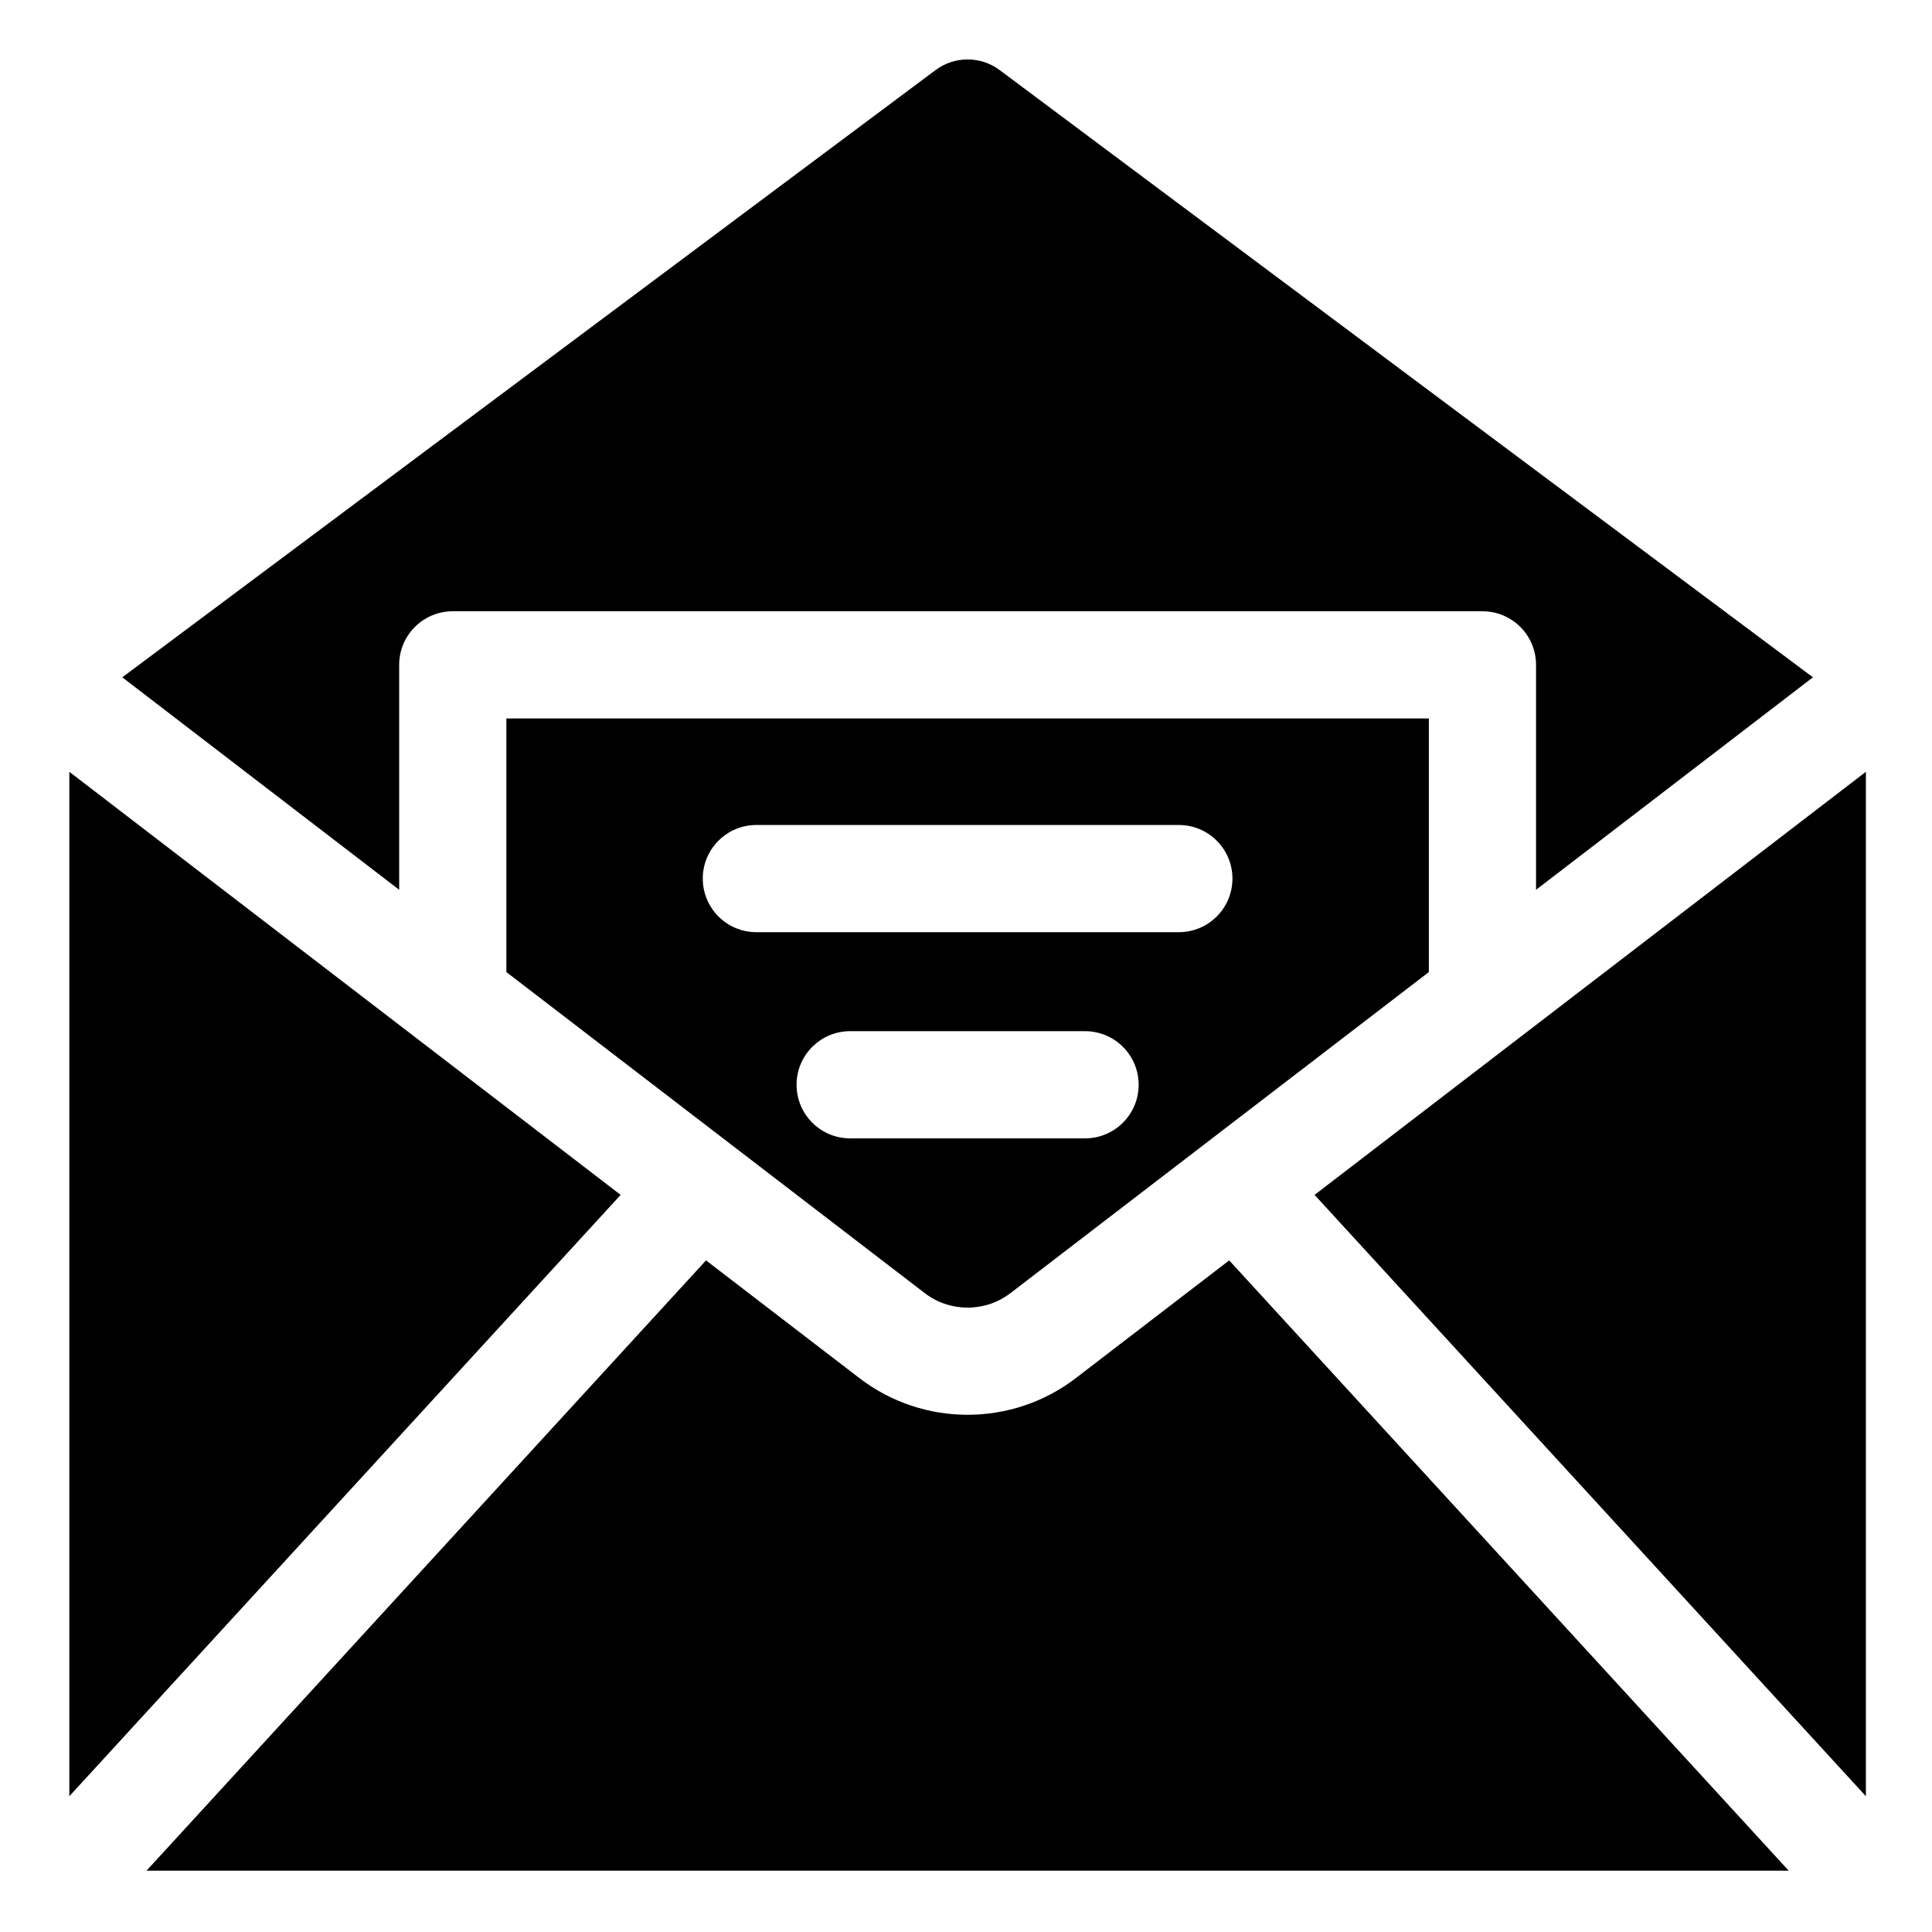 <svg height="682pt" viewBox="-24 -21 682 682.666" width="682pt" xmlns="http://www.w3.org/2000/svg"><path d="m355.793 465.957c-11.25 8.633-24.742 12.953-38.223 12.953-13.488 0-26.969-4.316-38.223-12.953l-54.211-41.602-197.699 215.645h580.262l-197.699-215.645zm0 0"/><path d="m.168 251.715v361.977l194.805-212.484zm0 0"/><path d="m634.973 613.691v-361.977l-194.805 149.492zm0 0"/><path d="m480.547 232.859h-325.953v89.617l147.812 113.43c8.926 6.852 21.398 6.852 30.324 0l147.816-113.43zm-121.48 148.379h-82.996c-10.461 0-18.938-8.48-18.938-18.938 0-10.461 8.477-18.941 18.938-18.941h82.996c10.461 0 18.941 8.48 18.941 18.941 0 10.457-8.48 18.938-18.941 18.938zm33.141-72.855h-149.277c-10.457 0-18.941-8.477-18.941-18.941 0-10.457 8.484-18.934 18.941-18.934h149.277c10.461 0 18.941 8.477 18.941 18.934 0 10.465-8.48 18.941-18.941 18.941zm0 0"/><path d="m116.715 213.922c0-10.461 8.48-18.938 18.941-18.938h363.828c10.461 0 18.938 8.477 18.938 18.938v79.48l97.844-75.078-287.363-214.559c-6.723-5.02-15.941-5.02-22.668 0l-287.355 214.559 97.836 75.078zm0 0"/></svg>